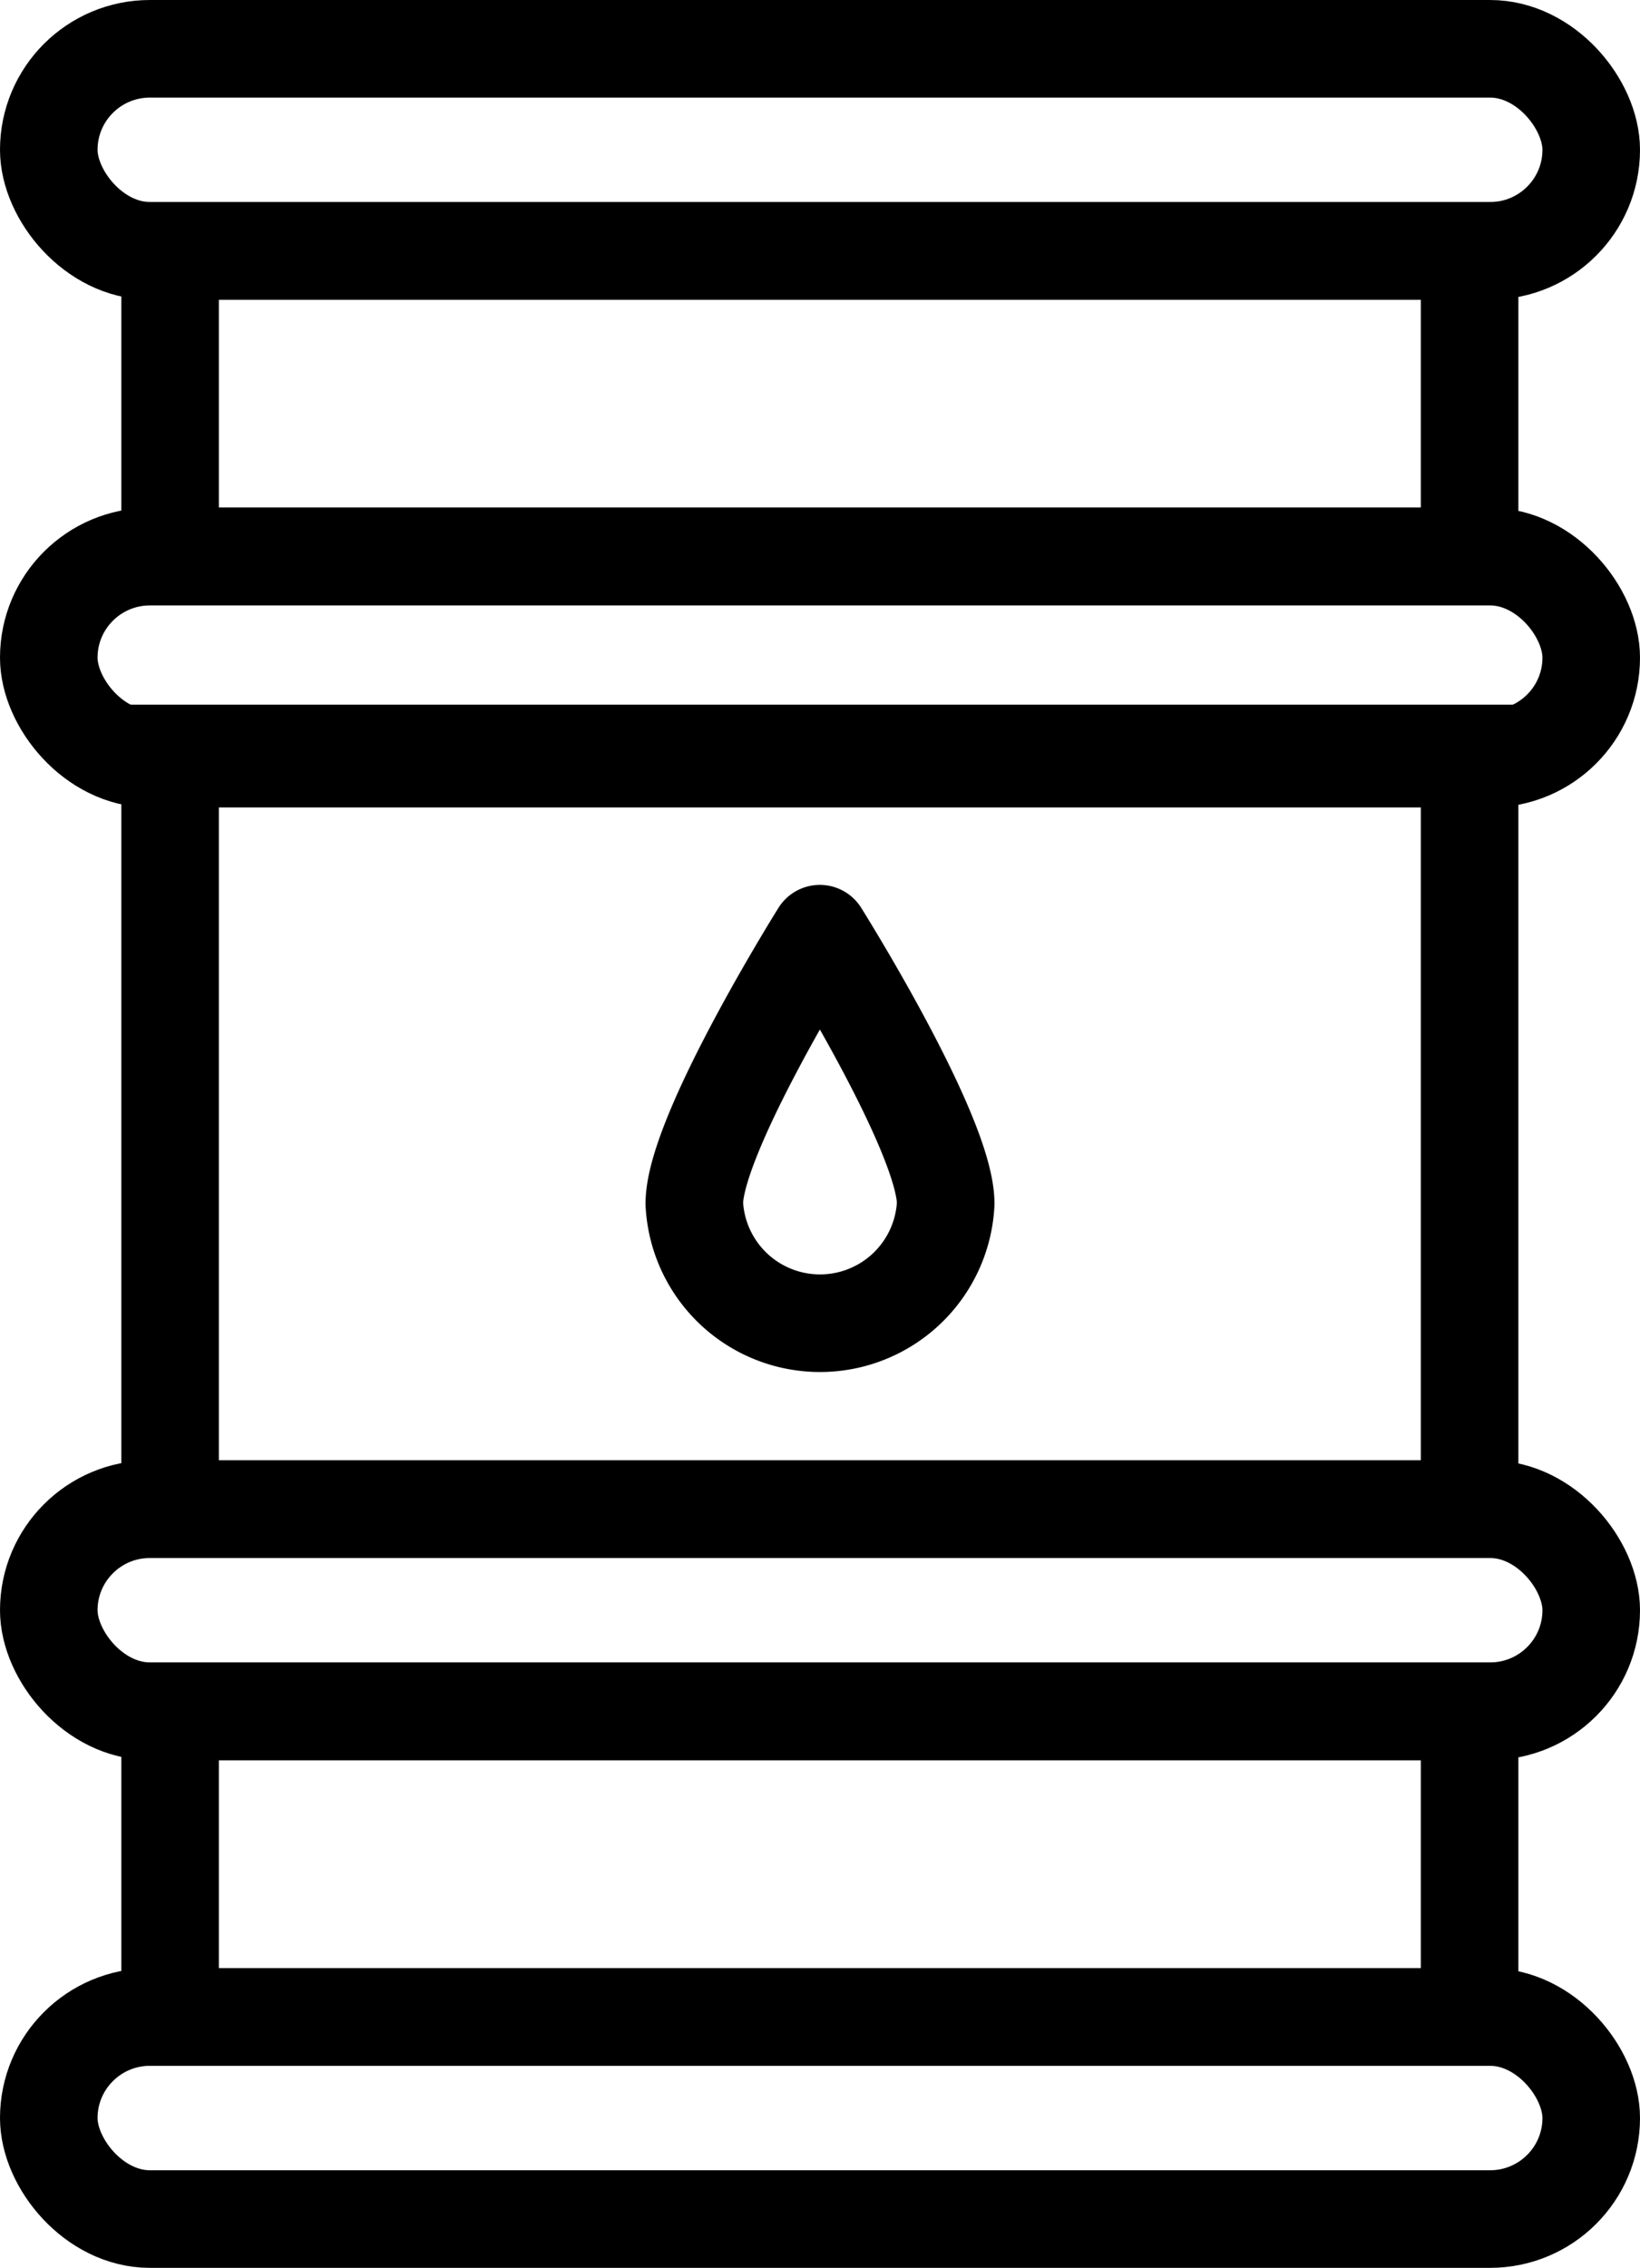 <svg xmlns="http://www.w3.org/2000/svg" viewBox="0 0 50.43 69.71"><defs><style>.cls-1,.cls-2{fill:none;stroke:#000;stroke-width:3px;}.cls-1{stroke-miterlimit:10;}.cls-2{stroke-linejoin:round;}</style></defs><title>Asset 14</title><g id="Layer_2" data-name="Layer 2"><g id="Layer_2-2" data-name="Layer 2"><rect class="cls-1" x="1.5" y="1.5" width="47.43" height="6.21" rx="3.11"/><rect class="cls-1" x="1.5" y="17.11" width="47.43" height="6.21" rx="3.11"/><rect class="cls-1" x="1.5" y="46.39" width="47.43" height="6.21" rx="3.11"/><rect class="cls-1" x="1.5" y="62" width="47.43" height="6.21" rx="3.11"/><rect class="cls-1" x="5.23" y="7.71" width="39.96" height="9.39"/><rect class="cls-1" x="5.23" y="52.61" width="39.96" height="9.39"/><rect class="cls-1" x="5.23" y="23.16" width="39.96" height="23.23"/><path class="cls-2" d="M29.08,37a3.87,3.87,0,0,1-7.73,0c0-2.14,3.86-8.3,3.86-8.3S29.08,34.86,29.08,37Z"/></g></g></svg>